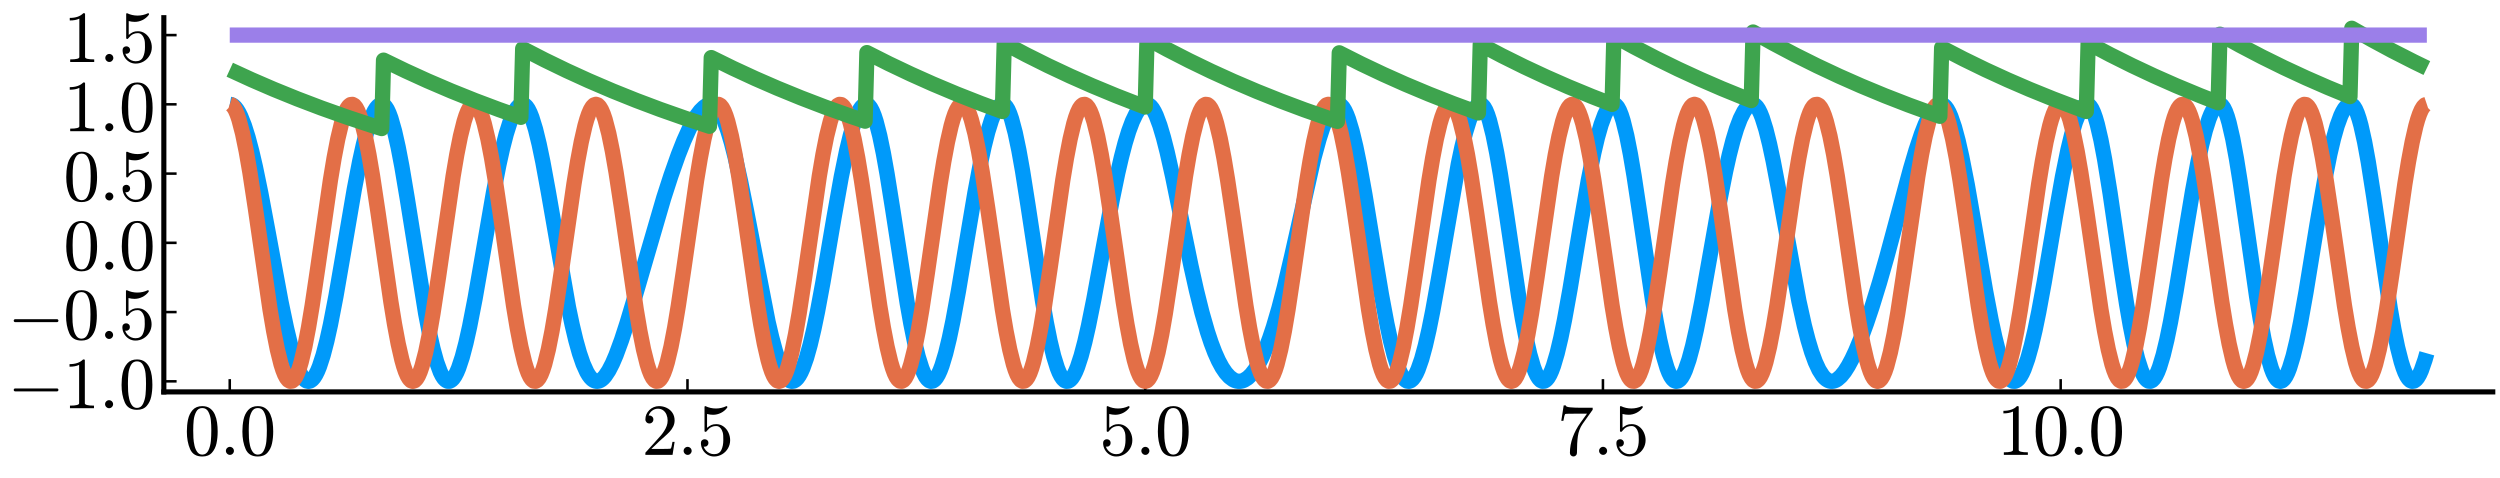 <?xml version="1.0" encoding="utf-8" standalone="no"?>
<!DOCTYPE svg PUBLIC "-//W3C//DTD SVG 1.1//EN"
  "http://www.w3.org/Graphics/SVG/1.1/DTD/svg11.dtd">
<svg xmlns:xlink="http://www.w3.org/1999/xlink" width="979.2pt" height="187.2pt" viewBox="0 0 979.2 187.2" xmlns="http://www.w3.org/2000/svg" version="1.1">
 <defs>
  <style type="text/css">*{stroke-linejoin: round; stroke-linecap: butt}</style>
 </defs>
 <g id="figure_1">
  <g id="patch_1">
   <path d="M 0 187.2 
L 979.2 187.2 
L 979.2 0 
L 0 0 
L 0 187.2 
z
" style="fill: none"/>
  </g>
  <g id="axes_1">
   <g id="patch_2">
    <path d="M 64.171 153.505 
L 976.365 153.505 
L 976.365 6.936 
L 64.171 6.936 
L 64.171 153.505 
z
" style="fill: none"/>
   </g>
   <g id="line2d_1">
    <path d="M 89.988 40.869 
L 90.705 41.002 
L 91.422 41.4 
L 92.139 42.062 
L 92.856 42.988 
L 93.573 44.173 
L 94.29 45.615 
L 95.725 49.24 
L 97.159 53.802 
L 98.593 59.221 
L 100.028 65.395 
L 102.179 75.812 
L 105.047 91.126 
L 110.067 118.252 
L 112.219 128.533 
L 113.653 134.531 
L 115.087 139.671 
L 116.522 143.824 
L 117.239 145.494 
L 117.956 146.877 
L 118.673 147.963 
L 119.39 148.743 
L 120.107 149.209 
L 120.824 149.357 
L 121.542 149.183 
L 122.259 148.686 
L 122.976 147.868 
L 123.693 146.729 
L 124.41 145.277 
L 125.127 143.516 
L 126.561 139.113 
L 127.996 133.616 
L 129.43 127.155 
L 131.581 116.005 
L 134.45 99.411 
L 138.753 74.248 
L 140.904 63.095 
L 142.338 56.63 
L 143.773 51.127 
L 145.207 46.716 
L 145.924 44.952 
L 146.641 43.496 
L 147.358 42.356 
L 148.075 41.536 
L 148.793 41.04 
L 149.51 40.869 
L 150.227 41.085 
L 150.944 41.751 
L 151.661 42.856 
L 152.378 44.385 
L 153.095 46.323 
L 154.53 51.337 
L 155.964 57.704 
L 157.398 65.195 
L 159.55 77.976 
L 166.721 122.774 
L 168.155 130.186 
L 169.59 136.574 
L 171.024 141.782 
L 172.458 145.689 
L 173.175 147.127 
L 173.892 148.212 
L 174.609 148.94 
L 175.327 149.308 
L 176.044 149.317 
L 176.761 148.969 
L 177.478 148.269 
L 178.195 147.225 
L 178.912 145.845 
L 179.629 144.141 
L 181.064 139.813 
L 182.498 134.365 
L 183.932 127.948 
L 186.084 116.881 
L 188.952 100.455 
L 193.255 75.589 
L 195.406 64.523 
L 196.841 58.06 
L 198.275 52.494 
L 199.709 47.939 
L 201.143 44.477 
L 201.861 43.174 
L 202.578 42.161 
L 203.295 41.44 
L 204.012 41.01 
L 204.729 40.869 
L 205.446 41.085 
L 206.163 41.719 
L 206.88 42.758 
L 207.598 44.189 
L 208.315 45.993 
L 209.749 50.64 
L 211.183 56.513 
L 212.618 63.399 
L 214.769 75.118 
L 222.657 120.35 
L 224.092 127.185 
L 225.526 133.212 
L 226.96 138.34 
L 228.395 142.509 
L 229.829 145.686 
L 230.546 146.901 
L 231.263 147.867 
L 231.98 148.589 
L 232.697 149.071 
L 233.414 149.318 
L 234.132 149.338 
L 234.849 149.138 
L 235.566 148.726 
L 236.283 148.112 
L 237 147.305 
L 238.434 145.156 
L 239.869 142.366 
L 241.303 139.024 
L 243.454 133.167 
L 245.606 126.547 
L 248.474 116.962 
L 259.948 77.599 
L 262.817 68.734 
L 265.685 60.629 
L 267.837 55.181 
L 269.988 50.402 
L 271.423 47.654 
L 272.857 45.308 
L 274.291 43.41 
L 275.725 42.007 
L 276.442 41.506 
L 277.16 41.146 
L 277.877 40.932 
L 278.594 40.871 
L 279.311 41.021 
L 280.028 41.425 
L 280.745 42.081 
L 281.462 42.986 
L 282.18 44.138 
L 283.614 47.164 
L 285.048 51.109 
L 286.482 55.908 
L 287.917 61.479 
L 290.068 71.061 
L 292.219 81.757 
L 300.825 126.036 
L 302.259 132.139 
L 303.694 137.49 
L 305.128 141.965 
L 306.562 145.458 
L 307.279 146.807 
L 307.996 147.878 
L 308.714 148.664 
L 309.431 149.157 
L 310.148 149.354 
L 310.865 149.249 
L 311.582 148.843 
L 312.299 148.134 
L 313.016 147.124 
L 313.733 145.817 
L 314.451 144.217 
L 315.885 140.169 
L 317.319 135.056 
L 318.753 128.981 
L 320.188 122.076 
L 322.339 110.504 
L 326.642 85.321 
L 329.51 69.275 
L 331.662 58.805 
L 333.096 52.914 
L 334.53 48.075 
L 335.965 44.41 
L 336.682 43.048 
L 337.399 42.01 
L 338.116 41.303 
L 338.833 40.931 
L 339.55 40.906 
L 340.267 41.333 
L 340.985 42.228 
L 341.702 43.579 
L 342.419 45.367 
L 343.136 47.573 
L 344.57 53.142 
L 346.005 60.063 
L 347.439 68.08 
L 349.59 81.537 
L 355.327 118.709 
L 356.762 126.758 
L 358.196 133.823 
L 359.63 139.717 
L 361.064 144.29 
L 361.781 146.047 
L 362.499 147.437 
L 363.216 148.453 
L 363.933 149.091 
L 364.65 149.351 
L 365.367 149.232 
L 366.084 148.739 
L 366.801 147.878 
L 367.519 146.658 
L 368.236 145.088 
L 368.953 143.183 
L 370.387 138.426 
L 371.821 132.529 
L 373.256 125.66 
L 375.407 113.954 
L 378.993 92.47 
L 381.861 75.507 
L 384.013 64.051 
L 385.447 57.382 
L 386.881 51.683 
L 388.315 47.092 
L 389.033 45.247 
L 389.75 43.717 
L 390.467 42.509 
L 391.184 41.631 
L 391.901 41.085 
L 392.618 40.872 
L 393.335 41.055 
L 394.052 41.733 
L 394.77 42.895 
L 395.487 44.525 
L 396.204 46.602 
L 397.638 51.998 
L 399.072 58.85 
L 400.507 66.884 
L 402.658 80.486 
L 408.395 118.238 
L 409.829 126.395 
L 411.264 133.542 
L 412.698 139.494 
L 414.132 144.115 
L 414.849 145.895 
L 415.567 147.31 
L 416.284 148.356 
L 417.001 149.031 
L 417.718 149.337 
L 418.435 149.276 
L 419.152 148.856 
L 419.869 148.084 
L 420.586 146.97 
L 421.304 145.529 
L 422.021 143.774 
L 423.455 139.389 
L 424.889 133.965 
L 426.324 127.668 
L 428.475 116.983 
L 432.061 97.435 
L 435.646 78.156 
L 437.798 67.746 
L 439.232 61.553 
L 440.666 56.073 
L 442.1 51.379 
L 443.535 47.526 
L 444.969 44.546 
L 445.686 43.388 
L 446.403 42.451 
L 447.12 41.734 
L 447.838 41.234 
L 448.555 40.948 
L 449.272 40.872 
L 449.989 41.09 
L 450.706 41.653 
L 451.423 42.547 
L 452.14 43.758 
L 452.857 45.27 
L 454.292 49.124 
L 455.726 53.952 
L 457.16 59.587 
L 459.312 69.167 
L 462.897 86.708 
L 466.483 104.148 
L 468.634 113.777 
L 470.786 122.435 
L 472.937 129.952 
L 474.372 134.281 
L 475.806 138.051 
L 477.24 141.262 
L 478.674 143.918 
L 480.109 146.033 
L 481.543 147.618 
L 482.977 148.688 
L 483.694 149.033 
L 484.411 149.254 
L 485.129 149.352 
L 485.846 149.327 
L 486.563 149.181 
L 487.28 148.914 
L 488.714 148.018 
L 490.148 146.64 
L 491.583 144.778 
L 493.017 142.429 
L 494.451 139.589 
L 495.886 136.258 
L 497.32 132.436 
L 498.754 128.133 
L 500.905 120.811 
L 503.057 112.542 
L 505.925 100.332 
L 514.531 62.189 
L 516.682 54.338 
L 518.117 49.916 
L 519.551 46.273 
L 520.985 43.506 
L 521.702 42.477 
L 522.419 41.695 
L 523.137 41.169 
L 523.854 40.903 
L 524.571 40.918 
L 525.288 41.31 
L 526.005 42.091 
L 526.722 43.251 
L 527.439 44.778 
L 528.157 46.661 
L 529.591 51.422 
L 531.025 57.382 
L 532.459 64.359 
L 534.611 76.282 
L 538.196 98.146 
L 541.065 115.319 
L 543.216 126.838 
L 544.651 133.498 
L 546.085 139.146 
L 547.519 143.647 
L 548.236 145.431 
L 548.953 146.892 
L 549.671 148.019 
L 550.388 148.806 
L 551.105 149.251 
L 551.822 149.349 
L 552.539 149.102 
L 553.256 148.512 
L 553.973 147.582 
L 554.691 146.319 
L 555.408 144.732 
L 556.842 140.626 
L 558.276 135.368 
L 559.71 129.088 
L 561.145 121.944 
L 563.296 109.999 
L 571.185 64.307 
L 572.619 57.545 
L 574.053 51.752 
L 575.487 47.081 
L 576.205 45.207 
L 576.922 43.657 
L 577.639 42.441 
L 578.356 41.569 
L 579.073 41.044 
L 579.79 40.869 
L 580.507 41.129 
L 581.224 41.9 
L 581.942 43.167 
L 582.659 44.914 
L 583.376 47.117 
L 584.81 52.786 
L 586.244 59.929 
L 587.679 68.257 
L 589.83 82.27 
L 594.85 116.191 
L 596.284 124.762 
L 597.719 132.332 
L 599.153 138.685 
L 600.587 143.652 
L 601.304 145.576 
L 602.021 147.112 
L 602.739 148.253 
L 603.456 148.994 
L 604.173 149.333 
L 604.89 149.273 
L 605.607 148.817 
L 606.324 147.973 
L 607.041 146.75 
L 607.758 145.162 
L 608.476 143.223 
L 609.91 138.361 
L 611.344 132.323 
L 612.778 125.297 
L 614.93 113.361 
L 619.233 87.268 
L 622.101 70.699 
L 624.253 59.903 
L 625.687 53.816 
L 627.121 48.785 
L 628.555 44.926 
L 629.272 43.463 
L 629.99 42.322 
L 630.707 41.507 
L 631.424 41.023 
L 632.141 40.87 
L 632.858 41.152 
L 633.575 41.953 
L 634.292 43.26 
L 635.01 45.054 
L 635.727 47.312 
L 637.161 53.108 
L 638.595 60.393 
L 640.029 68.864 
L 642.181 83.068 
L 647.201 117.125 
L 648.635 125.63 
L 650.069 133.089 
L 651.504 139.295 
L 652.938 144.092 
L 653.655 145.927 
L 654.372 147.374 
L 655.089 148.428 
L 655.806 149.087 
L 656.524 149.351 
L 657.241 149.225 
L 657.958 148.716 
L 658.675 147.832 
L 659.392 146.586 
L 660.109 144.992 
L 661.543 140.828 
L 662.978 135.492 
L 664.412 129.164 
L 666.563 118.241 
L 669.432 102.103 
L 673.735 77.851 
L 675.886 67.034 
L 677.32 60.647 
L 678.755 55.047 
L 680.189 50.319 
L 681.623 46.521 
L 683.058 43.69 
L 683.775 42.642 
L 684.492 41.838 
L 685.209 41.277 
L 685.926 40.956 
L 686.643 40.873 
L 687.36 41.137 
L 688.077 41.806 
L 688.795 42.868 
L 689.512 44.306 
L 690.229 46.102 
L 691.663 50.682 
L 693.097 56.421 
L 694.532 63.106 
L 696.683 74.414 
L 704.572 117.832 
L 706.723 127.541 
L 708.157 133.1 
L 709.591 137.859 
L 711.026 141.785 
L 712.46 144.87 
L 713.894 147.126 
L 714.611 147.952 
L 715.329 148.581 
L 716.046 149.022 
L 716.763 149.278 
L 717.48 149.357 
L 718.197 149.266 
L 718.914 149.012 
L 719.631 148.603 
L 721.066 147.349 
L 722.5 145.562 
L 723.934 143.299 
L 725.368 140.614 
L 726.803 137.553 
L 728.954 132.344 
L 731.106 126.492 
L 733.257 120.081 
L 736.125 110.775 
L 738.994 100.737 
L 743.297 84.752 
L 748.317 66.147 
L 750.468 58.868 
L 752.62 52.427 
L 754.054 48.755 
L 755.488 45.688 
L 756.922 43.312 
L 757.639 42.408 
L 758.357 41.705 
L 759.074 41.211 
L 759.791 40.933 
L 760.508 40.88 
L 761.225 41.146 
L 761.942 41.762 
L 762.659 42.724 
L 763.377 44.023 
L 764.094 45.649 
L 765.528 49.832 
L 766.962 55.154 
L 768.396 61.472 
L 770.548 72.444 
L 773.416 88.867 
L 777.719 114.008 
L 779.871 125.316 
L 781.305 131.959 
L 782.739 137.698 
L 784.173 142.399 
L 785.608 145.951 
L 786.325 147.268 
L 787.042 148.27 
L 787.759 148.949 
L 788.476 149.302 
L 789.193 149.328 
L 789.91 149.025 
L 790.628 148.396 
L 791.345 147.445 
L 792.062 146.176 
L 792.779 144.599 
L 794.213 140.553 
L 795.648 135.403 
L 797.082 129.269 
L 798.516 122.294 
L 800.668 110.622 
L 804.97 85.288 
L 807.839 69.163 
L 809.99 58.64 
L 811.425 52.725 
L 812.859 47.878 
L 814.293 44.23 
L 815.01 42.889 
L 815.727 41.882 
L 816.444 41.217 
L 817.162 40.899 
L 817.879 40.96 
L 818.596 41.524 
L 819.313 42.596 
L 820.03 44.157 
L 820.747 46.188 
L 821.464 48.663 
L 822.899 54.83 
L 824.333 62.393 
L 826.484 75.69 
L 830.787 105.165 
L 832.939 119.094 
L 834.373 127.39 
L 835.807 134.602 
L 837.241 140.528 
L 838.676 145.012 
L 839.393 146.678 
L 840.11 147.947 
L 840.827 148.813 
L 841.544 149.275 
L 842.261 149.331 
L 842.978 148.986 
L 843.696 148.246 
L 844.413 147.12 
L 845.13 145.62 
L 845.847 143.759 
L 847.281 139.024 
L 848.715 133.071 
L 850.15 126.087 
L 852.301 114.136 
L 855.887 92.207 
L 858.755 74.985 
L 860.907 63.436 
L 862.341 56.76 
L 863.775 51.097 
L 865.21 46.587 
L 865.927 44.798 
L 866.644 43.336 
L 867.361 42.207 
L 868.078 41.419 
L 868.795 40.975 
L 869.512 40.883 
L 870.23 41.281 
L 870.947 42.223 
L 871.664 43.694 
L 872.381 45.672 
L 873.098 48.132 
L 874.532 54.371 
L 875.967 62.127 
L 877.401 71.069 
L 879.552 85.906 
L 883.855 116.042 
L 885.289 124.926 
L 886.724 132.723 
L 888.158 139.199 
L 889.592 144.173 
L 890.309 146.055 
L 891.026 147.519 
L 891.744 148.559 
L 892.461 149.171 
L 893.178 149.356 
L 893.895 149.118 
L 894.612 148.463 
L 895.329 147.403 
L 896.046 145.949 
L 896.763 144.118 
L 898.198 139.401 
L 899.632 133.424 
L 901.066 126.392 
L 903.218 114.362 
L 907.52 87.989 
L 910.389 71.289 
L 912.54 60.435 
L 913.975 54.315 
L 915.409 49.244 
L 916.843 45.319 
L 917.56 43.808 
L 918.277 42.607 
L 918.995 41.719 
L 919.712 41.145 
L 920.429 40.886 
L 921.146 40.991 
L 921.863 41.617 
L 922.58 42.765 
L 923.297 44.418 
L 924.015 46.552 
L 924.732 49.143 
L 926.166 55.565 
L 927.6 63.402 
L 929.752 77.093 
L 936.206 120.91 
L 937.64 129.061 
L 939.074 136.044 
L 940.509 141.672 
L 941.226 143.934 
L 941.943 145.81 
L 942.66 147.293 
L 943.377 148.378 
L 944.094 149.062 
L 944.811 149.347 
L 945.529 149.239 
L 946.246 148.743 
L 946.963 147.87 
L 947.68 146.633 
L 948.397 145.048 
L 949.831 140.9 
L 950.549 138.378 
L 950.549 138.378 
" clip-path="url(#pab8411e6e2)" style="fill: none; stroke: #009afa; stroke-width: 6"/>
   </g>
   <g id="matplotlib.axis_1">
    <g id="xtick_1">
     <g id="line2d_2">
      <defs>
       <path id="md835ab69a0" d="M 0 0 
L 0 -5 
" style="stroke: #000000"/>
      </defs>
      <g>
       <use xlink:href="#md835ab69a0" x="89.988" y="153.505" style="stroke: #000000"/>
      </g>
     </g>
     <g id="text_1">
      <!-- $0.0$ -->
      <g transform="translate(72.068 178.281) scale(0.28 -0.28)">
       <defs>
        <path id="Cmr10-30" d="M 1600 -141 
Q 816 -141 533 504 
Q 250 1150 250 2041 
Q 250 2597 351 3087 
Q 453 3578 754 3920 
Q 1056 4263 1600 4263 
Q 2022 4263 2290 4056 
Q 2559 3850 2700 3523 
Q 2841 3197 2892 2823 
Q 2944 2450 2944 2041 
Q 2944 1491 2842 1011 
Q 2741 531 2444 195 
Q 2147 -141 1600 -141 
z
M 1600 25 
Q 1956 25 2131 390 
Q 2306 756 2347 1200 
Q 2388 1644 2388 2144 
Q 2388 2625 2347 3031 
Q 2306 3438 2132 3767 
Q 1959 4097 1600 4097 
Q 1238 4097 1063 3765 
Q 888 3434 847 3029 
Q 806 2625 806 2144 
Q 806 1788 823 1472 
Q 841 1156 916 820 
Q 991 484 1158 254 
Q 1325 25 1600 25 
z
" transform="scale(0.016)"/>
        <path id="Cmmi10-3a" d="M 538 353 
Q 538 497 644 600 
Q 750 703 891 703 
Q 978 703 1062 656 
Q 1147 609 1194 525 
Q 1241 441 1241 353 
Q 1241 213 1137 106 
Q 1034 0 891 0 
Q 750 0 644 106 
Q 538 213 538 353 
z
" transform="scale(0.016)"/>
       </defs>
       <use xlink:href="#Cmr10-30" transform="translate(0 0.391)"/>
       <use xlink:href="#Cmmi10-3a" transform="translate(50 0.391)"/>
       <use xlink:href="#Cmr10-30" transform="translate(77.686 0.391)"/>
      </g>
     </g>
    </g>
    <g id="xtick_2">
     <g id="line2d_3">
      <g>
       <use xlink:href="#md835ab69a0" x="269.271" y="153.505" style="stroke: #000000"/>
      </g>
     </g>
     <g id="text_2">
      <!-- $2.5$ -->
      <g transform="translate(251.351 178.281) scale(0.28 -0.28)">
       <defs>
        <path id="Cmr10-32" d="M 319 0 
L 319 172 
Q 319 188 331 206 
L 1325 1306 
Q 1550 1550 1690 1715 
Q 1831 1881 1968 2097 
Q 2106 2313 2186 2536 
Q 2266 2759 2266 3009 
Q 2266 3272 2169 3511 
Q 2072 3750 1880 3894 
Q 1688 4038 1416 4038 
Q 1138 4038 916 3870 
Q 694 3703 603 3438 
Q 628 3444 672 3444 
Q 816 3444 917 3347 
Q 1019 3250 1019 3097 
Q 1019 2950 917 2848 
Q 816 2747 672 2747 
Q 522 2747 420 2851 
Q 319 2956 319 3097 
Q 319 3338 409 3548 
Q 500 3759 670 3923 
Q 841 4088 1055 4175 
Q 1269 4263 1509 4263 
Q 1875 4263 2190 4108 
Q 2506 3953 2690 3670 
Q 2875 3388 2875 3009 
Q 2875 2731 2753 2481 
Q 2631 2231 2440 2026 
Q 2250 1822 1953 1562 
Q 1656 1303 1563 1216 
L 838 519 
L 1453 519 
Q 1906 519 2211 526 
Q 2516 534 2534 550 
Q 2609 631 2688 1141 
L 2875 1141 
L 2694 0 
L 319 0 
z
" transform="scale(0.016)"/>
        <path id="Cmr10-35" d="M 556 728 
Q 622 541 758 387 
Q 894 234 1080 148 
Q 1266 63 1466 63 
Q 1928 63 2103 422 
Q 2278 781 2278 1294 
Q 2278 1516 2270 1667 
Q 2263 1819 2228 1959 
Q 2169 2184 2020 2353 
Q 1872 2522 1656 2522 
Q 1441 2522 1286 2456 
Q 1131 2391 1034 2303 
Q 938 2216 863 2119 
Q 788 2022 769 2016 
L 697 2016 
Q 681 2016 657 2036 
Q 634 2056 634 2075 
L 634 4213 
Q 634 4228 654 4245 
Q 675 4263 697 4263 
L 716 4263 
Q 1147 4056 1631 4056 
Q 2106 4056 2547 4263 
L 2566 4263 
Q 2588 4263 2606 4247 
Q 2625 4231 2625 4213 
L 2625 4153 
Q 2625 4122 2613 4122 
Q 2394 3831 2064 3668 
Q 1734 3506 1381 3506 
Q 1125 3506 856 3578 
L 856 2369 
Q 1069 2541 1236 2614 
Q 1403 2688 1663 2688 
Q 2016 2688 2295 2484 
Q 2575 2281 2725 1954 
Q 2875 1628 2875 1288 
Q 2875 903 2686 575 
Q 2497 247 2172 53 
Q 1847 -141 1466 -141 
Q 1150 -141 886 21 
Q 622 184 470 459 
Q 319 734 319 1044 
Q 319 1188 412 1278 
Q 506 1369 647 1369 
Q 788 1369 883 1276 
Q 978 1184 978 1044 
Q 978 906 883 811 
Q 788 716 647 716 
Q 625 716 597 720 
Q 569 725 556 728 
z
" transform="scale(0.016)"/>
       </defs>
       <use xlink:href="#Cmr10-32" transform="translate(0 0.391)"/>
       <use xlink:href="#Cmmi10-3a" transform="translate(50 0.391)"/>
       <use xlink:href="#Cmr10-35" transform="translate(77.686 0.391)"/>
      </g>
     </g>
    </g>
    <g id="xtick_3">
     <g id="line2d_4">
      <g>
       <use xlink:href="#md835ab69a0" x="448.555" y="153.505" style="stroke: #000000"/>
      </g>
     </g>
     <g id="text_3">
      <!-- $5.0$ -->
      <g transform="translate(430.635 178.281) scale(0.28 -0.28)">
       <use xlink:href="#Cmr10-35" transform="translate(0 0.391)"/>
       <use xlink:href="#Cmmi10-3a" transform="translate(50 0.391)"/>
       <use xlink:href="#Cmr10-30" transform="translate(77.686 0.391)"/>
      </g>
     </g>
    </g>
    <g id="xtick_4">
     <g id="line2d_5">
      <g>
       <use xlink:href="#md835ab69a0" x="627.838" y="153.505" style="stroke: #000000"/>
      </g>
     </g>
     <g id="text_4">
      <!-- $7.5$ -->
      <g transform="translate(609.918 178.281) scale(0.28 -0.28)">
       <defs>
        <path id="Cmr10-37" d="M 1113 166 
Q 1113 522 1175 862 
Q 1238 1203 1358 1536 
Q 1478 1869 1648 2189 
Q 1819 2509 2022 2791 
L 2606 3603 
L 1875 3603 
Q 738 3603 703 3572 
Q 619 3469 544 2981 
L 359 2981 
L 569 4325 
L 756 4325 
L 756 4306 
Q 756 4191 1147 4156 
Q 1538 4122 1913 4122 
L 3103 4122 
L 3103 3956 
Q 3103 3950 3101 3947 
Q 3100 3944 3097 3938 
L 2216 2700 
Q 1891 2219 1809 1631 
Q 1728 1044 1728 166 
Q 1728 41 1637 -50 
Q 1547 -141 1422 -141 
Q 1294 -141 1203 -50 
Q 1113 41 1113 166 
z
" transform="scale(0.016)"/>
       </defs>
       <use xlink:href="#Cmr10-37" transform="translate(0 0.422)"/>
       <use xlink:href="#Cmmi10-3a" transform="translate(50 0.422)"/>
       <use xlink:href="#Cmr10-35" transform="translate(77.686 0.422)"/>
      </g>
     </g>
    </g>
    <g id="xtick_5">
     <g id="line2d_6">
      <g>
       <use xlink:href="#md835ab69a0" x="807.122" y="153.505" style="stroke: #000000"/>
      </g>
     </g>
     <g id="text_5">
      <!-- $10.0$ -->
      <g transform="translate(782.202 178.281) scale(0.28 -0.28)">
       <defs>
        <path id="Cmr10-31" d="M 594 0 
L 594 225 
Q 1394 225 1394 428 
L 1394 3788 
Q 1063 3628 556 3628 
L 556 3853 
Q 1341 3853 1741 4263 
L 1831 4263 
Q 1853 4263 1873 4245 
Q 1894 4228 1894 4206 
L 1894 428 
Q 1894 225 2694 225 
L 2694 0 
L 594 0 
z
" transform="scale(0.016)"/>
       </defs>
       <use xlink:href="#Cmr10-31" transform="translate(0 0.391)"/>
       <use xlink:href="#Cmr10-30" transform="translate(50 0.391)"/>
       <use xlink:href="#Cmmi10-3a" transform="translate(100 0.391)"/>
       <use xlink:href="#Cmr10-30" transform="translate(127.686 0.391)"/>
      </g>
     </g>
    </g>
   </g>
   <g id="matplotlib.axis_2">
    <g id="ytick_1">
     <g id="line2d_7">
      <defs>
       <path id="m58bfe9c3b0" d="M 0 0 
L 5 0 
" style="stroke: #000000"/>
      </defs>
      <g>
       <use xlink:href="#m58bfe9c3b0" x="64.171" y="149.357" style="stroke: #000000"/>
      </g>
     </g>
     <g id="text_6">
      <!-- $-1.0$ -->
      <g transform="translate(2.991 159.995) scale(0.28 -0.28)">
       <defs>
        <path id="Cmsy10-a1" d="M 653 1472 
Q 600 1472 565 1512 
Q 531 1553 531 1600 
Q 531 1647 565 1687 
Q 600 1728 653 1728 
L 4325 1728 
Q 4375 1728 4408 1687 
Q 4441 1647 4441 1600 
Q 4441 1553 4408 1512 
Q 4375 1472 4325 1472 
L 653 1472 
z
" transform="scale(0.016)"/>
       </defs>
       <use xlink:href="#Cmsy10-a1" transform="translate(0 0.391)"/>
       <use xlink:href="#Cmr10-31" transform="translate(77.686 0.391)"/>
       <use xlink:href="#Cmmi10-3a" transform="translate(127.686 0.391)"/>
       <use xlink:href="#Cmr10-30" transform="translate(155.371 0.391)"/>
      </g>
     </g>
    </g>
    <g id="ytick_2">
     <g id="line2d_8">
      <g>
       <use xlink:href="#m58bfe9c3b0" x="64.171" y="122.235" style="stroke: #000000"/>
      </g>
     </g>
     <g id="text_7">
      <!-- $-0.5$ -->
      <g transform="translate(2.991 132.873) scale(0.28 -0.28)">
       <use xlink:href="#Cmsy10-a1" transform="translate(0 0.391)"/>
       <use xlink:href="#Cmr10-30" transform="translate(77.686 0.391)"/>
       <use xlink:href="#Cmmi10-3a" transform="translate(127.686 0.391)"/>
       <use xlink:href="#Cmr10-35" transform="translate(155.371 0.391)"/>
      </g>
     </g>
    </g>
    <g id="ytick_3">
     <g id="line2d_9">
      <g>
       <use xlink:href="#m58bfe9c3b0" x="64.171" y="95.113" style="stroke: #000000"/>
      </g>
     </g>
     <g id="text_8">
      <!-- $0.0$ -->
      <g transform="translate(24.831 105.751) scale(0.28 -0.28)">
       <use xlink:href="#Cmr10-30" transform="translate(0 0.391)"/>
       <use xlink:href="#Cmmi10-3a" transform="translate(50 0.391)"/>
       <use xlink:href="#Cmr10-30" transform="translate(77.686 0.391)"/>
      </g>
     </g>
    </g>
    <g id="ytick_4">
     <g id="line2d_10">
      <g>
       <use xlink:href="#m58bfe9c3b0" x="64.171" y="67.991" style="stroke: #000000"/>
      </g>
     </g>
     <g id="text_9">
      <!-- $0.5$ -->
      <g transform="translate(24.831 78.629) scale(0.28 -0.28)">
       <use xlink:href="#Cmr10-30" transform="translate(0 0.391)"/>
       <use xlink:href="#Cmmi10-3a" transform="translate(50 0.391)"/>
       <use xlink:href="#Cmr10-35" transform="translate(77.686 0.391)"/>
      </g>
     </g>
    </g>
    <g id="ytick_5">
     <g id="line2d_11">
      <g>
       <use xlink:href="#m58bfe9c3b0" x="64.171" y="40.869" style="stroke: #000000"/>
      </g>
     </g>
     <g id="text_10">
      <!-- $1.0$ -->
      <g transform="translate(24.831 51.507) scale(0.28 -0.28)">
       <use xlink:href="#Cmr10-31" transform="translate(0 0.391)"/>
       <use xlink:href="#Cmmi10-3a" transform="translate(50 0.391)"/>
       <use xlink:href="#Cmr10-30" transform="translate(77.686 0.391)"/>
      </g>
     </g>
    </g>
    <g id="ytick_6">
     <g id="line2d_12">
      <g>
       <use xlink:href="#m58bfe9c3b0" x="64.171" y="13.747" style="stroke: #000000"/>
      </g>
     </g>
     <g id="text_11">
      <!-- $1.5$ -->
      <g transform="translate(24.831 24.385) scale(0.28 -0.28)">
       <use xlink:href="#Cmr10-31" transform="translate(0 0.391)"/>
       <use xlink:href="#Cmmi10-3a" transform="translate(50 0.391)"/>
       <use xlink:href="#Cmr10-35" transform="translate(77.686 0.391)"/>
      </g>
     </g>
    </g>
   </g>
   <g id="line2d_13">
    <path d="M 89.988 40.869 
L 90.705 41.11 
L 91.422 41.83 
L 92.139 43.023 
L 92.856 44.679 
L 93.573 46.782 
L 95.008 52.252 
L 96.442 59.241 
L 97.876 67.501 
L 100.028 81.623 
L 105.765 121.245 
L 107.199 129.69 
L 108.633 136.909 
L 110.067 142.648 
L 110.785 144.896 
L 111.502 146.702 
L 112.219 148.051 
L 112.936 148.929 
L 113.653 149.33 
L 114.37 149.25 
L 115.087 148.689 
L 115.804 147.653 
L 116.522 146.15 
L 117.239 144.195 
L 117.956 141.803 
L 119.39 135.802 
L 120.824 128.36 
L 122.259 119.739 
L 124.41 105.278 
L 129.43 70.487 
L 130.864 61.867 
L 132.299 54.424 
L 133.733 48.423 
L 134.45 46.032 
L 135.167 44.076 
L 135.884 42.574 
L 136.601 41.537 
L 137.318 40.976 
L 138.036 40.896 
L 138.753 41.297 
L 139.47 42.176 
L 140.187 43.524 
L 140.904 45.331 
L 141.621 47.579 
L 143.056 53.318 
L 144.49 60.537 
L 145.924 68.981 
L 148.075 83.28 
L 153.095 118.209 
L 154.53 126.997 
L 155.964 134.655 
L 157.398 140.913 
L 158.115 143.445 
L 158.833 145.548 
L 159.55 147.203 
L 160.267 148.396 
L 160.984 149.116 
L 161.701 149.357 
L 162.418 149.116 
L 163.135 148.396 
L 163.852 147.203 
L 164.57 145.548 
L 165.287 143.445 
L 166.721 137.974 
L 168.155 130.985 
L 169.59 122.726 
L 171.741 108.603 
L 177.478 68.981 
L 178.912 60.537 
L 180.347 53.318 
L 181.781 47.579 
L 182.498 45.331 
L 183.215 43.524 
L 183.932 42.176 
L 184.649 41.297 
L 185.366 40.896 
L 186.084 40.976 
L 186.801 41.537 
L 187.518 42.574 
L 188.235 44.076 
L 188.952 46.032 
L 189.669 48.423 
L 191.104 54.424 
L 192.538 61.867 
L 193.972 70.487 
L 196.123 84.949 
L 201.143 119.739 
L 202.578 128.36 
L 204.012 135.802 
L 205.446 141.803 
L 206.163 144.195 
L 206.88 146.15 
L 207.598 147.653 
L 208.315 148.689 
L 209.032 149.25 
L 209.749 149.33 
L 210.466 148.929 
L 211.183 148.051 
L 211.9 146.702 
L 212.618 144.896 
L 213.335 142.648 
L 214.769 136.909 
L 216.203 129.69 
L 217.637 121.245 
L 219.789 106.946 
L 224.809 72.017 
L 226.243 63.229 
L 227.677 55.571 
L 229.112 49.314 
L 229.829 46.782 
L 230.546 44.679 
L 231.263 43.023 
L 231.98 41.83 
L 232.697 41.11 
L 233.414 40.869 
L 234.132 41.11 
L 234.849 41.83 
L 235.566 43.023 
L 236.283 44.679 
L 237 46.782 
L 238.434 52.252 
L 239.869 59.241 
L 241.303 67.501 
L 243.454 81.623 
L 249.191 121.245 
L 250.626 129.69 
L 252.06 136.909 
L 253.494 142.648 
L 254.211 144.896 
L 254.928 146.702 
L 255.646 148.051 
L 256.363 148.929 
L 257.08 149.33 
L 257.797 149.25 
L 258.514 148.689 
L 259.231 147.653 
L 259.948 146.15 
L 260.666 144.195 
L 261.383 141.803 
L 262.817 135.802 
L 264.251 128.36 
L 265.685 119.739 
L 267.837 105.278 
L 272.857 70.487 
L 274.291 61.867 
L 275.725 54.424 
L 277.16 48.423 
L 277.877 46.032 
L 278.594 44.076 
L 279.311 42.574 
L 280.028 41.537 
L 280.745 40.976 
L 281.462 40.896 
L 282.18 41.297 
L 282.897 42.176 
L 283.614 43.524 
L 284.331 45.331 
L 285.048 47.579 
L 286.482 53.318 
L 287.917 60.537 
L 289.351 68.981 
L 291.502 83.28 
L 296.522 118.209 
L 297.957 126.997 
L 299.391 134.655 
L 300.825 140.913 
L 301.542 143.445 
L 302.259 145.548 
L 302.976 147.203 
L 303.694 148.396 
L 304.411 149.116 
L 305.128 149.357 
L 305.845 149.116 
L 306.562 148.396 
L 307.279 147.203 
L 307.996 145.548 
L 308.714 143.445 
L 310.148 137.974 
L 311.582 130.985 
L 313.016 122.726 
L 315.168 108.603 
L 320.905 68.981 
L 322.339 60.537 
L 323.773 53.318 
L 325.208 47.579 
L 325.925 45.331 
L 326.642 43.524 
L 327.359 42.176 
L 328.076 41.297 
L 328.793 40.896 
L 329.51 40.976 
L 330.228 41.537 
L 330.945 42.574 
L 331.662 44.076 
L 332.379 46.032 
L 333.096 48.423 
L 334.53 54.424 
L 335.965 61.867 
L 337.399 70.487 
L 339.55 84.949 
L 344.57 119.739 
L 346.005 128.36 
L 347.439 135.802 
L 348.873 141.803 
L 349.59 144.195 
L 350.307 146.15 
L 351.024 147.653 
L 351.742 148.689 
L 352.459 149.25 
L 353.176 149.33 
L 353.893 148.929 
L 354.61 148.051 
L 355.327 146.702 
L 356.044 144.896 
L 356.762 142.648 
L 358.196 136.909 
L 359.63 129.69 
L 361.064 121.245 
L 363.216 106.946 
L 368.236 72.017 
L 369.67 63.229 
L 371.104 55.571 
L 372.538 49.314 
L 373.256 46.782 
L 373.973 44.679 
L 374.69 43.023 
L 375.407 41.83 
L 376.124 41.11 
L 376.841 40.869 
L 377.558 41.11 
L 378.276 41.83 
L 378.993 43.023 
L 379.71 44.679 
L 380.427 46.782 
L 381.861 52.252 
L 383.295 59.241 
L 384.73 67.501 
L 386.881 81.623 
L 392.618 121.245 
L 394.052 129.69 
L 395.487 136.909 
L 396.921 142.648 
L 397.638 144.896 
L 398.355 146.702 
L 399.072 148.051 
L 399.79 148.929 
L 400.507 149.33 
L 401.224 149.25 
L 401.941 148.689 
L 402.658 147.653 
L 403.375 146.15 
L 404.092 144.195 
L 404.809 141.803 
L 406.244 135.802 
L 407.678 128.36 
L 409.112 119.739 
L 411.264 105.278 
L 416.284 70.487 
L 417.718 61.867 
L 419.152 54.424 
L 420.586 48.423 
L 421.304 46.032 
L 422.021 44.076 
L 422.738 42.574 
L 423.455 41.537 
L 424.172 40.976 
L 424.889 40.896 
L 425.606 41.297 
L 426.324 42.176 
L 427.041 43.524 
L 427.758 45.331 
L 428.475 47.579 
L 429.909 53.318 
L 431.343 60.537 
L 432.778 68.981 
L 434.929 83.28 
L 439.949 118.209 
L 441.383 126.997 
L 442.818 134.655 
L 444.252 140.913 
L 444.969 143.445 
L 445.686 145.548 
L 446.403 147.203 
L 447.12 148.396 
L 447.838 149.116 
L 448.555 149.357 
L 449.272 149.116 
L 449.989 148.396 
L 450.706 147.203 
L 451.423 145.548 
L 452.14 143.445 
L 453.575 137.974 
L 455.009 130.985 
L 456.443 122.726 
L 458.595 108.603 
L 464.332 68.981 
L 465.766 60.537 
L 467.2 53.318 
L 468.634 47.579 
L 469.352 45.331 
L 470.069 43.524 
L 470.786 42.176 
L 471.503 41.297 
L 472.22 40.896 
L 472.937 40.976 
L 473.654 41.537 
L 474.372 42.574 
L 475.089 44.076 
L 475.806 46.032 
L 476.523 48.423 
L 477.957 54.424 
L 479.391 61.867 
L 480.826 70.487 
L 482.977 84.949 
L 487.997 119.739 
L 489.431 128.36 
L 490.866 135.802 
L 492.3 141.803 
L 493.017 144.195 
L 493.734 146.15 
L 494.451 147.653 
L 495.168 148.689 
L 495.886 149.25 
L 496.603 149.33 
L 497.32 148.929 
L 498.037 148.051 
L 498.754 146.702 
L 499.471 144.896 
L 500.188 142.648 
L 501.623 136.909 
L 503.057 129.69 
L 504.491 121.245 
L 506.643 106.946 
L 511.662 72.017 
L 513.097 63.229 
L 514.531 55.571 
L 515.965 49.314 
L 516.682 46.782 
L 517.4 44.679 
L 518.117 43.023 
L 518.834 41.83 
L 519.551 41.11 
L 520.268 40.869 
L 520.985 41.11 
L 521.702 41.83 
L 522.419 43.023 
L 523.137 44.679 
L 523.854 46.782 
L 525.288 52.252 
L 526.722 59.241 
L 528.157 67.501 
L 530.308 81.623 
L 536.045 121.245 
L 537.479 129.69 
L 538.914 136.909 
L 540.348 142.648 
L 541.065 144.896 
L 541.782 146.702 
L 542.499 148.051 
L 543.216 148.929 
L 543.934 149.33 
L 544.651 149.25 
L 545.368 148.689 
L 546.085 147.653 
L 546.802 146.15 
L 547.519 144.195 
L 548.236 141.803 
L 549.671 135.802 
L 551.105 128.36 
L 552.539 119.739 
L 554.691 105.278 
L 559.71 70.487 
L 561.145 61.867 
L 562.579 54.424 
L 564.013 48.423 
L 564.73 46.032 
L 565.448 44.076 
L 566.165 42.574 
L 566.882 41.537 
L 567.599 40.976 
L 568.316 40.896 
L 569.033 41.297 
L 569.75 42.176 
L 570.467 43.524 
L 571.185 45.331 
L 571.902 47.579 
L 573.336 53.318 
L 574.77 60.537 
L 576.205 68.981 
L 578.356 83.28 
L 583.376 118.209 
L 584.81 126.997 
L 586.244 134.655 
L 587.679 140.913 
L 588.396 143.445 
L 589.113 145.548 
L 589.83 147.203 
L 590.547 148.396 
L 591.264 149.116 
L 591.981 149.357 
L 592.699 149.116 
L 593.416 148.396 
L 594.133 147.203 
L 594.85 145.548 
L 595.567 143.445 
L 597.001 137.974 
L 598.436 130.985 
L 599.87 122.726 
L 602.021 108.603 
L 607.758 68.981 
L 609.193 60.537 
L 610.627 53.318 
L 612.061 47.579 
L 612.778 45.331 
L 613.496 43.524 
L 614.213 42.176 
L 614.93 41.297 
L 615.647 40.896 
L 616.364 40.976 
L 617.081 41.537 
L 617.798 42.574 
L 618.515 44.076 
L 619.233 46.032 
L 619.95 48.423 
L 621.384 54.424 
L 622.818 61.867 
L 624.253 70.487 
L 626.404 84.949 
L 631.424 119.739 
L 632.858 128.36 
L 634.292 135.802 
L 635.727 141.803 
L 636.444 144.195 
L 637.161 146.15 
L 637.878 147.653 
L 638.595 148.689 
L 639.312 149.25 
L 640.029 149.33 
L 640.747 148.929 
L 641.464 148.051 
L 642.181 146.702 
L 642.898 144.896 
L 643.615 142.648 
L 645.049 136.909 
L 646.484 129.69 
L 647.918 121.245 
L 650.069 106.946 
L 655.089 72.017 
L 656.524 63.229 
L 657.958 55.571 
L 659.392 49.314 
L 660.109 46.782 
L 660.826 44.679 
L 661.543 43.023 
L 662.261 41.83 
L 662.978 41.11 
L 663.695 40.869 
L 664.412 41.11 
L 665.129 41.83 
L 665.846 43.023 
L 666.563 44.679 
L 667.281 46.782 
L 668.715 52.252 
L 670.149 59.241 
L 671.583 67.501 
L 673.735 81.623 
L 679.472 121.245 
L 680.906 129.69 
L 682.34 136.909 
L 683.775 142.648 
L 684.492 144.896 
L 685.209 146.702 
L 685.926 148.051 
L 686.643 148.929 
L 687.36 149.33 
L 688.077 149.25 
L 688.795 148.689 
L 689.512 147.653 
L 690.229 146.15 
L 690.946 144.195 
L 691.663 141.803 
L 693.097 135.802 
L 694.532 128.36 
L 695.966 119.739 
L 698.117 105.278 
L 703.137 70.487 
L 704.572 61.867 
L 706.006 54.424 
L 707.44 48.423 
L 708.157 46.032 
L 708.874 44.076 
L 709.591 42.574 
L 710.309 41.537 
L 711.026 40.976 
L 711.743 40.896 
L 712.46 41.297 
L 713.177 42.176 
L 713.894 43.524 
L 714.611 45.331 
L 715.329 47.579 
L 716.763 53.318 
L 718.197 60.537 
L 719.631 68.981 
L 721.783 83.28 
L 726.803 118.209 
L 728.237 126.997 
L 729.671 134.655 
L 731.106 140.913 
L 731.823 143.445 
L 732.54 145.548 
L 733.257 147.203 
L 733.974 148.396 
L 734.691 149.116 
L 735.408 149.357 
L 736.125 149.116 
L 736.843 148.396 
L 737.56 147.203 
L 738.277 145.548 
L 738.994 143.445 
L 740.428 137.974 
L 741.863 130.985 
L 743.297 122.726 
L 745.448 108.603 
L 751.185 68.981 
L 752.62 60.537 
L 754.054 53.318 
L 755.488 47.579 
L 756.205 45.331 
L 756.922 43.524 
L 757.639 42.176 
L 758.357 41.297 
L 759.074 40.896 
L 759.791 40.976 
L 760.508 41.537 
L 761.225 42.574 
L 761.942 44.076 
L 762.659 46.032 
L 763.377 48.423 
L 764.811 54.424 
L 766.245 61.867 
L 767.679 70.487 
L 769.831 84.949 
L 774.851 119.739 
L 776.285 128.36 
L 777.719 135.802 
L 779.153 141.803 
L 779.871 144.195 
L 780.588 146.15 
L 781.305 147.653 
L 782.022 148.689 
L 782.739 149.25 
L 783.456 149.33 
L 784.173 148.929 
L 784.891 148.051 
L 785.608 146.702 
L 786.325 144.896 
L 787.042 142.648 
L 788.476 136.909 
L 789.91 129.69 
L 791.345 121.245 
L 793.496 106.946 
L 798.516 72.017 
L 799.95 63.229 
L 801.385 55.571 
L 802.819 49.314 
L 803.536 46.782 
L 804.253 44.679 
L 804.97 43.023 
L 805.687 41.83 
L 806.405 41.11 
L 807.122 40.869 
L 807.839 41.11 
L 808.556 41.83 
L 809.273 43.023 
L 809.99 44.679 
L 810.707 46.782 
L 812.142 52.252 
L 813.576 59.241 
L 815.01 67.501 
L 817.162 81.623 
L 822.899 121.245 
L 824.333 129.69 
L 825.767 136.909 
L 827.201 142.648 
L 827.919 144.896 
L 828.636 146.702 
L 829.353 148.051 
L 830.07 148.929 
L 830.787 149.33 
L 831.504 149.25 
L 832.221 148.689 
L 832.939 147.653 
L 833.656 146.15 
L 834.373 144.195 
L 835.09 141.803 
L 836.524 135.802 
L 837.958 128.36 
L 839.393 119.739 
L 841.544 105.278 
L 846.564 70.487 
L 847.998 61.867 
L 849.433 54.424 
L 850.867 48.423 
L 851.584 46.032 
L 852.301 44.076 
L 853.018 42.574 
L 853.735 41.537 
L 854.453 40.976 
L 855.17 40.896 
L 855.887 41.297 
L 856.604 42.176 
L 857.321 43.524 
L 858.038 45.331 
L 858.755 47.579 
L 860.19 53.318 
L 861.624 60.537 
L 863.058 68.981 
L 865.21 83.28 
L 870.23 118.209 
L 871.664 126.997 
L 873.098 134.655 
L 874.532 140.913 
L 875.249 143.445 
L 875.967 145.548 
L 876.684 147.203 
L 877.401 148.396 
L 878.118 149.116 
L 878.835 149.357 
L 879.552 149.116 
L 880.269 148.396 
L 880.987 147.203 
L 881.704 145.548 
L 882.421 143.445 
L 883.855 137.974 
L 885.289 130.985 
L 886.724 122.726 
L 888.875 108.603 
L 894.612 68.981 
L 896.046 60.537 
L 897.481 53.318 
L 898.915 47.579 
L 899.632 45.331 
L 900.349 43.524 
L 901.066 42.176 
L 901.783 41.297 
L 902.501 40.896 
L 903.218 40.976 
L 903.935 41.537 
L 904.652 42.574 
L 905.369 44.076 
L 906.086 46.032 
L 906.803 48.423 
L 908.238 54.424 
L 909.672 61.867 
L 911.106 70.487 
L 913.258 84.949 
L 918.277 119.739 
L 919.712 128.36 
L 921.146 135.802 
L 922.58 141.803 
L 923.297 144.195 
L 924.015 146.15 
L 924.732 147.653 
L 925.449 148.689 
L 926.166 149.25 
L 926.883 149.33 
L 927.6 148.929 
L 928.317 148.051 
L 929.035 146.702 
L 929.752 144.896 
L 930.469 142.648 
L 931.903 136.909 
L 933.337 129.69 
L 934.772 121.245 
L 936.923 106.946 
L 941.943 72.017 
L 943.377 63.229 
L 944.811 55.571 
L 946.246 49.314 
L 946.963 46.782 
L 947.68 44.679 
L 948.397 43.023 
L 949.114 41.83 
L 949.831 41.11 
L 950.549 40.869 
L 950.549 40.869 
" clip-path="url(#pab8411e6e2)" style="fill: none; stroke: #e36f47; stroke-width: 6"/>
   </g>
   <g id="patch_3">
    <path d="M 64.171 153.505 
L 64.171 6.936 
" style="fill: none; stroke: #000000; stroke-width: 2; stroke-linejoin: miter; stroke-linecap: square"/>
   </g>
   <g id="patch_4">
    <path d="M 64.171 153.505 
L 976.365 153.505 
" style="fill: none; stroke: #000000; stroke-width: 2; stroke-linejoin: miter; stroke-linecap: square"/>
   </g>
   <g id="line2d_14">
    <path d="M 89.988 27.308 
L 98.593 31.257 
L 107.199 34.976 
L 116.522 38.76 
L 125.844 42.307 
L 135.884 45.877 
L 145.924 49.205 
L 149.51 50.339 
L 150.227 23.572 
L 158.833 27.738 
L 167.438 31.662 
L 176.761 35.655 
L 186.084 39.397 
L 195.406 42.903 
L 204.012 45.944 
L 204.729 19.068 
L 213.335 23.497 
L 221.94 27.667 
L 230.546 31.595 
L 239.869 35.592 
L 249.191 39.338 
L 258.514 42.848 
L 268.554 46.382 
L 277.877 49.449 
L 278.594 22.567 
L 287.2 26.792 
L 295.805 30.771 
L 304.411 34.518 
L 313.733 38.331 
L 323.056 41.905 
L 333.096 45.502 
L 338.833 47.447 
L 339.55 20.616 
L 348.156 24.955 
L 356.762 29.04 
L 365.367 32.888 
L 374.69 36.804 
L 384.013 40.474 
L 392.618 43.656 
L 393.335 16.907 
L 401.941 21.461 
L 410.547 25.75 
L 419.152 29.79 
L 427.758 33.594 
L 437.081 37.465 
L 446.403 41.093 
L 448.555 41.898 
L 449.272 15.057 
L 457.16 19.342 
L 465.766 23.754 
L 474.372 27.91 
L 482.977 31.823 
L 492.3 35.806 
L 501.623 39.539 
L 510.945 43.036 
L 520.985 46.557 
L 523.854 47.518 
L 524.571 20.701 
L 533.176 25.034 
L 541.782 29.115 
L 550.388 32.959 
L 559.71 36.87 
L 569.033 40.536 
L 578.356 43.97 
L 579.073 44.225 
L 579.79 17.358 
L 588.396 21.886 
L 597.001 26.15 
L 605.607 30.166 
L 614.213 33.948 
L 623.535 37.798 
L 631.424 40.865 
L 632.141 14.018 
L 640.029 18.358 
L 648.635 22.828 
L 657.241 27.038 
L 665.846 31.002 
L 674.452 34.736 
L 683.775 38.535 
L 685.926 39.378 
L 686.643 12.552 
L 694.532 16.97 
L 703.137 21.521 
L 711.743 25.807 
L 720.348 29.843 
L 728.954 33.644 
L 738.277 37.512 
L 747.6 41.137 
L 756.922 44.534 
L 759.791 45.536 
L 760.508 18.695 
L 769.114 23.145 
L 777.719 27.336 
L 786.325 31.283 
L 794.93 35 
L 804.253 38.783 
L 813.576 42.328 
L 817.162 43.632 
L 817.879 16.846 
L 826.484 21.404 
L 835.09 25.696 
L 843.696 29.739 
L 852.301 33.546 
L 861.624 37.421 
L 868.795 40.234 
L 869.512 13.416 
L 877.401 17.788 
L 886.006 22.291 
L 894.612 26.532 
L 903.218 30.526 
L 911.823 34.287 
L 920.429 37.829 
L 921.146 11.084 
L 929.035 15.581 
L 936.923 19.837 
L 945.529 24.221 
L 950.549 26.659 
L 950.549 26.659 
" clip-path="url(#pab8411e6e2)" style="fill: none; stroke: #3ea44e; stroke-width: 6"/>
   </g>
   <g id="line2d_15">
    <path d="M 89.988 13.747 
L 950.549 13.747 
L 950.549 13.747 
" clip-path="url(#pab8411e6e2)" style="fill: none; stroke: #9b7fe9; stroke-width: 6"/>
   </g>
  </g>
 </g>
 <defs>
  <clipPath id="pab8411e6e2">
   <rect x="64.171" y="6.936" width="912.195" height="146.57"/>
  </clipPath>
 </defs>
</svg>
